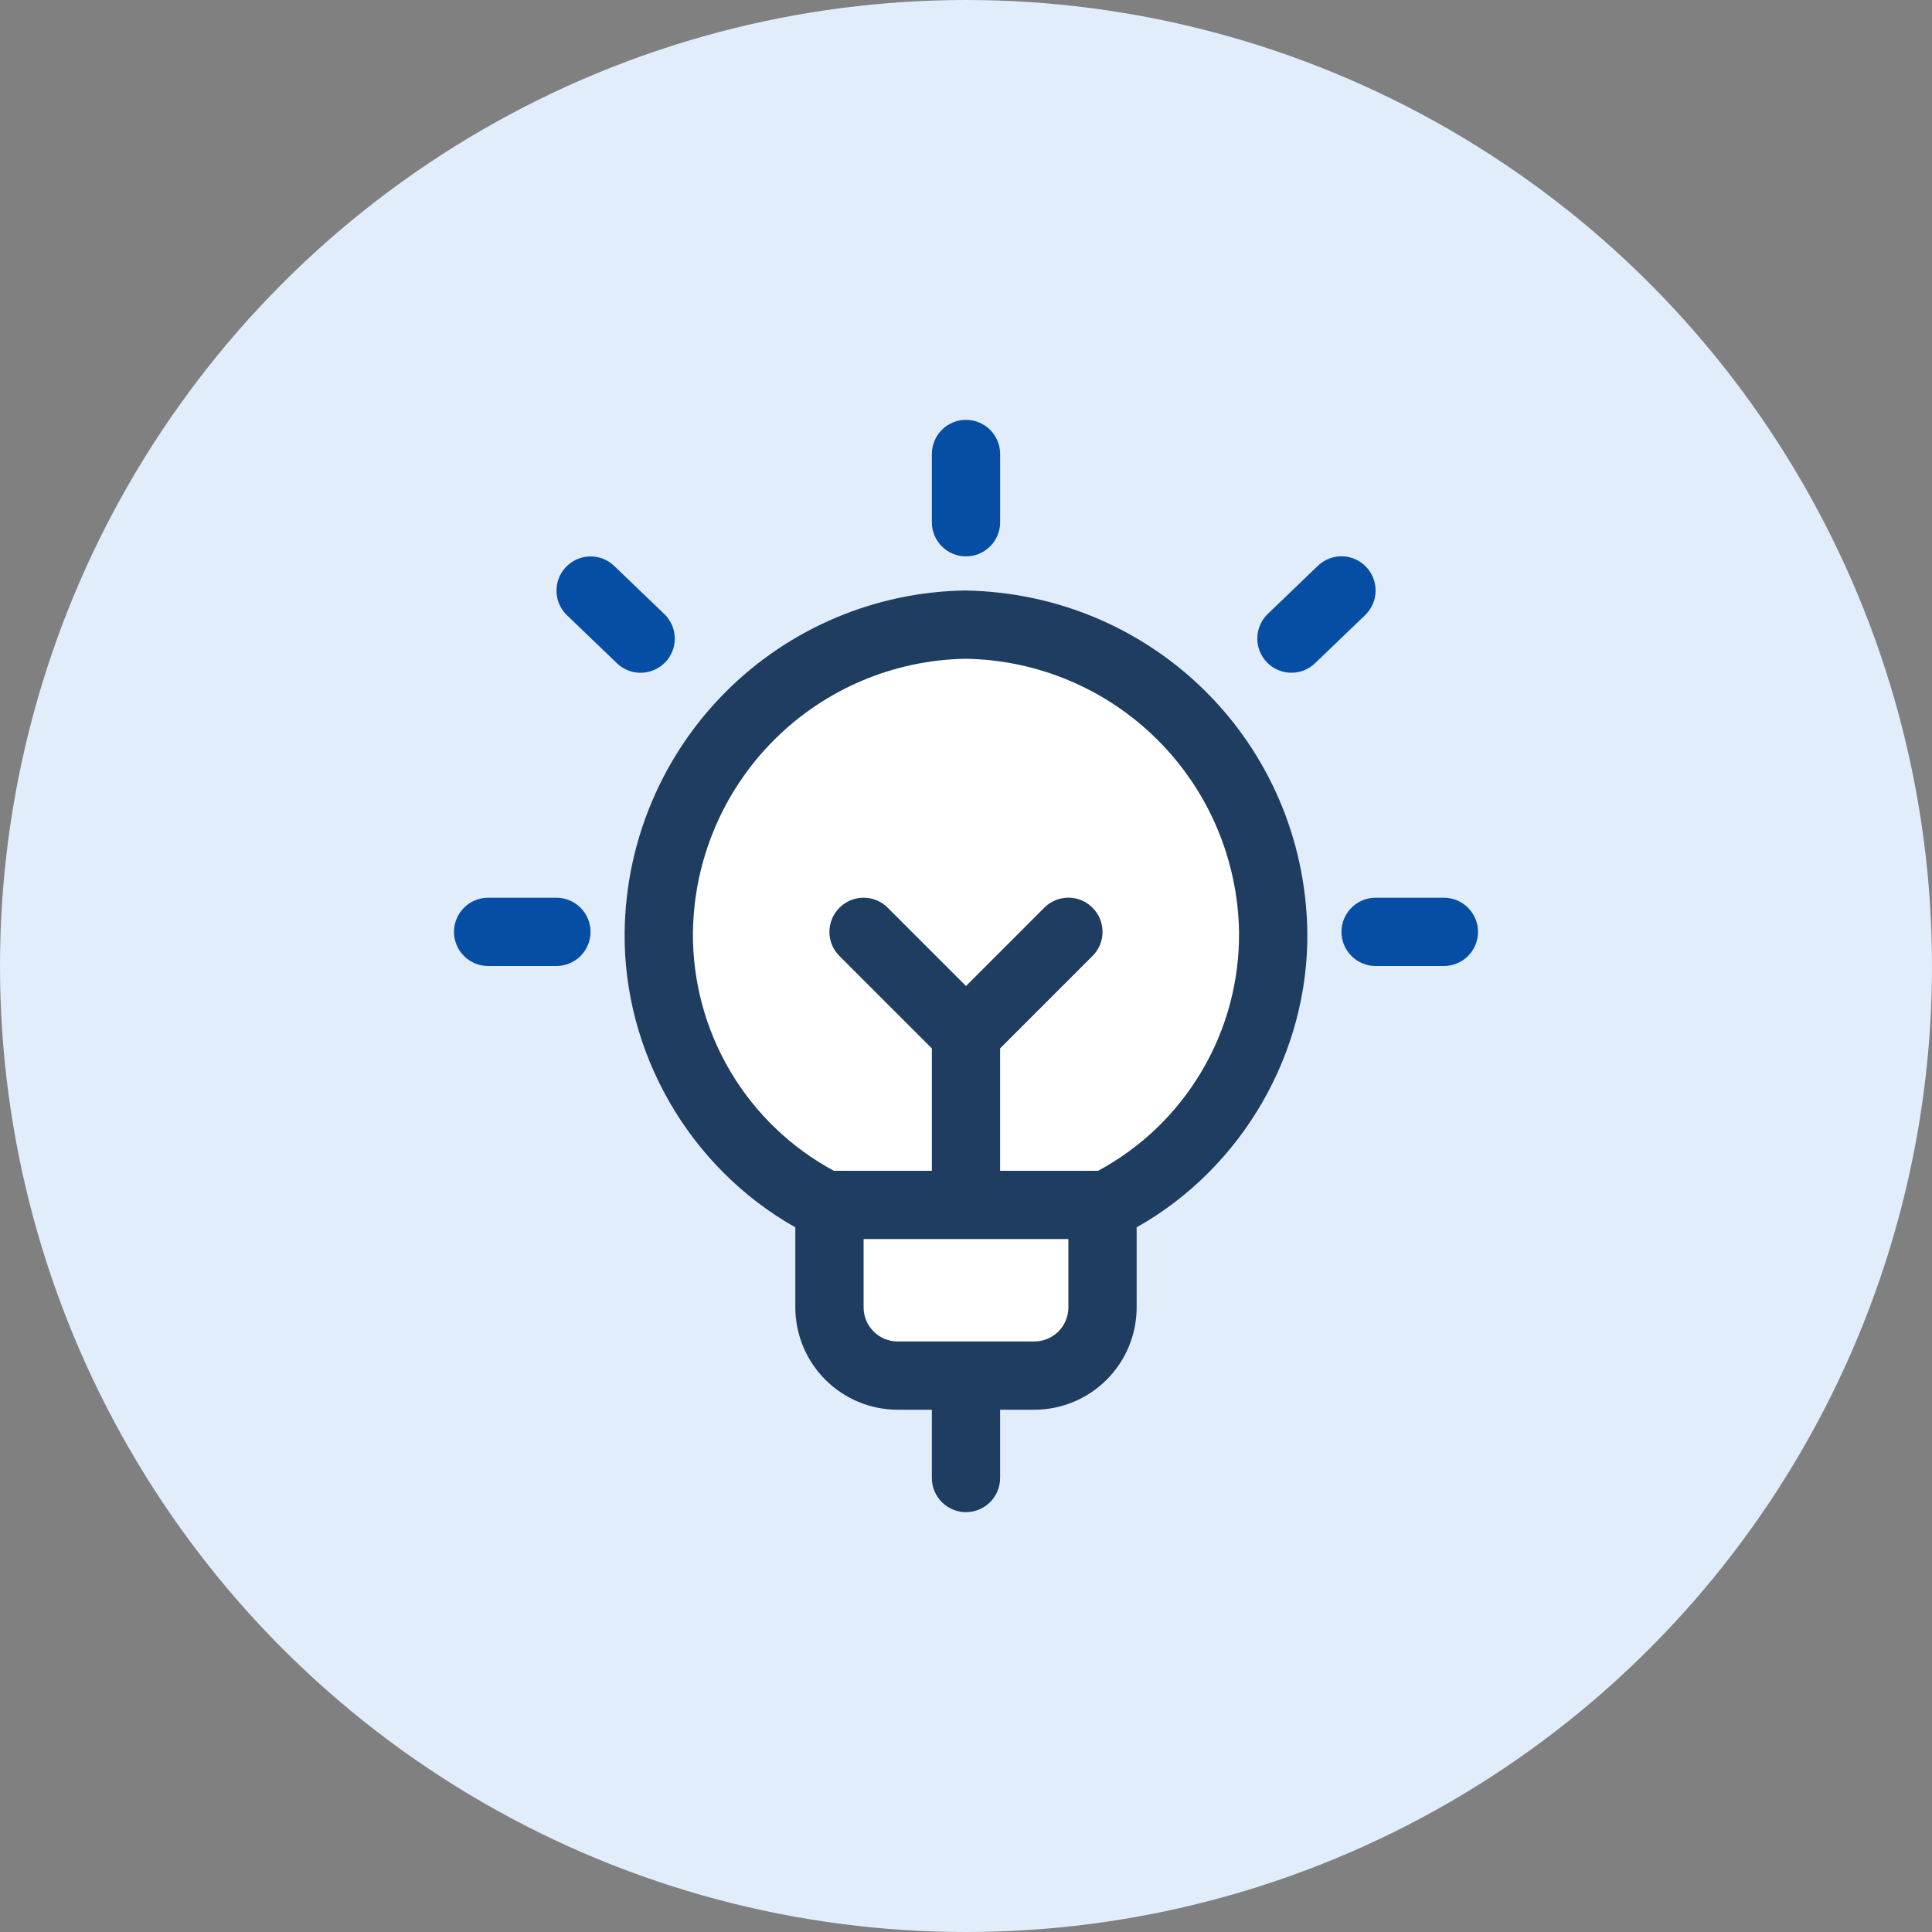 
<svg  viewBox="0 0 64 64" fill="none" xmlns="http://www.w3.org/2000/svg">
<rect x="0" y="0" width="64" height="64" fill="#808080" stroke="none"/>
<rect fill="#E1EDFB"/>
<circle cx="32" cy="32" r="32" fill="#E1EDFB"/>
<path d="M39.975 37.319C39.007 38.05 37.017 39.511 36.798 39.511V42.03V44.331L35.702 45.755H30.991L28.252 44.879L27.43 43.564L27.704 40.277L25.951 39.949L23.102 36.771L21.733 31.896L22.719 26.692L25.951 22.747L30.991 20.775C32.653 21.068 36.14 21.652 36.798 21.652C37.62 21.652 39.975 24.829 40.413 25.158C40.764 25.421 41.582 28.189 41.947 29.541V33.759L39.975 37.319Z" fill="white"/>
<path d="M32 18.431C31.7 18.431 31.412 18.312 31.2 18.1C30.988 17.888 30.869 17.6 30.869 17.3V15.039C30.869 14.739 30.988 14.451 31.2 14.239C31.412 14.027 31.7 13.908 32 13.908C32.3 13.908 32.587 14.027 32.799 14.239C33.011 14.451 33.131 14.739 33.131 15.039V17.3C33.131 17.6 33.011 17.888 32.799 18.1C32.587 18.312 32.3 18.431 32 18.431Z" fill="#064EA4"/>
<path d="M16.17 32C15.87 32 15.582 31.881 15.37 31.669C15.158 31.456 15.039 31.169 15.039 30.869C15.039 30.569 15.158 30.282 15.37 30.07C15.582 29.857 15.87 29.738 16.17 29.738H18.431C18.731 29.738 19.019 29.857 19.231 30.07C19.443 30.282 19.562 30.569 19.562 30.869C19.562 31.169 19.443 31.456 19.231 31.669C19.019 31.881 18.731 32 18.431 32H16.17Z" fill="#064EA4"/>
<path d="M21.221 22.287C20.928 22.287 20.647 22.174 20.437 21.971L18.778 20.378C18.617 20.221 18.506 20.02 18.459 19.8C18.413 19.579 18.433 19.351 18.517 19.142C18.601 18.933 18.745 18.754 18.932 18.628C19.118 18.501 19.337 18.433 19.562 18.432C19.856 18.432 20.134 18.543 20.346 18.747L22.005 20.34C22.112 20.443 22.198 20.566 22.258 20.702C22.318 20.838 22.35 20.985 22.353 21.134C22.356 21.282 22.33 21.43 22.275 21.568C22.221 21.707 22.14 21.833 22.036 21.94C21.93 22.049 21.804 22.136 21.663 22.196C21.523 22.255 21.373 22.286 21.221 22.287V22.287Z" fill="#064EA4"/>
<path d="M45.569 32C45.269 32 44.981 31.881 44.769 31.669C44.557 31.456 44.438 31.169 44.438 30.869C44.438 30.569 44.557 30.282 44.769 30.07C44.981 29.857 45.269 29.738 45.569 29.738H47.83C48.13 29.738 48.418 29.857 48.63 30.07C48.842 30.282 48.961 30.569 48.961 30.869C48.961 31.169 48.842 31.456 48.63 31.669C48.418 31.881 48.13 32 47.83 32H45.569Z" fill="#064EA4"/>
<path d="M42.779 22.285C42.554 22.285 42.334 22.217 42.147 22.091C41.961 21.964 41.816 21.785 41.732 21.576C41.648 21.367 41.628 21.138 41.675 20.918C41.722 20.697 41.833 20.496 41.995 20.339L43.654 18.745C43.76 18.642 43.887 18.561 44.025 18.506C44.163 18.452 44.311 18.425 44.46 18.428C44.609 18.431 44.755 18.463 44.892 18.523C45.028 18.583 45.151 18.669 45.253 18.777C45.461 18.994 45.574 19.284 45.568 19.584C45.562 19.884 45.438 20.169 45.222 20.377L43.563 21.97C43.352 22.173 43.072 22.286 42.779 22.285Z" fill="#064EA4"/>
<path d="M32 50.092C31.7 50.092 31.412 49.972 31.2 49.76C30.988 49.548 30.869 49.261 30.869 48.961V46.699H29.738C28.839 46.699 27.977 46.341 27.34 45.705C26.705 45.069 26.347 44.207 26.346 43.307V40.657C22.85 38.686 20.641 34.88 20.692 30.86C20.732 27.878 21.934 25.029 24.042 22.918C26.15 20.808 28.998 19.604 31.98 19.561C38.231 19.671 43.197 24.629 43.307 30.848C43.36 34.873 41.153 38.685 37.653 40.657V43.307C37.653 44.207 37.295 45.069 36.659 45.705C36.023 46.341 35.161 46.699 34.261 46.699H33.13V48.961C33.13 49.261 33.011 49.548 32.799 49.76C32.587 49.972 32.3 50.092 32 50.092ZM28.608 43.307C28.608 43.931 29.114 44.438 29.738 44.438H34.261C34.561 44.438 34.849 44.319 35.061 44.107C35.273 43.895 35.392 43.607 35.392 43.307V41.046H28.608V43.307ZM36.376 38.784C37.8 38.017 38.987 36.876 39.809 35.483C40.632 34.092 41.059 32.501 41.045 30.884C41.01 28.491 40.044 26.206 38.351 24.515C36.659 22.823 34.373 21.857 31.98 21.823C29.591 21.864 27.312 22.834 25.627 24.528C23.941 26.222 22.983 28.506 22.954 30.895C22.942 32.51 23.37 34.098 24.192 35.488C25.015 36.878 26.201 38.018 27.623 38.784H30.869V34.73L27.808 31.67C27.703 31.565 27.619 31.441 27.562 31.303C27.505 31.166 27.475 31.019 27.475 30.87C27.475 30.721 27.505 30.574 27.562 30.437C27.619 30.299 27.703 30.175 27.808 30.07C28.021 29.856 28.306 29.738 28.608 29.738C28.909 29.738 29.194 29.856 29.407 30.07L32 32.663L34.593 30.07C34.697 29.964 34.822 29.88 34.959 29.823C35.096 29.765 35.243 29.736 35.392 29.736C35.541 29.736 35.688 29.765 35.825 29.823C35.962 29.88 36.087 29.964 36.191 30.07C36.405 30.283 36.523 30.568 36.523 30.869C36.523 31.171 36.405 31.456 36.191 31.668L33.13 34.729V38.784H36.376Z" fill="#1E3D60"/>
</svg>
